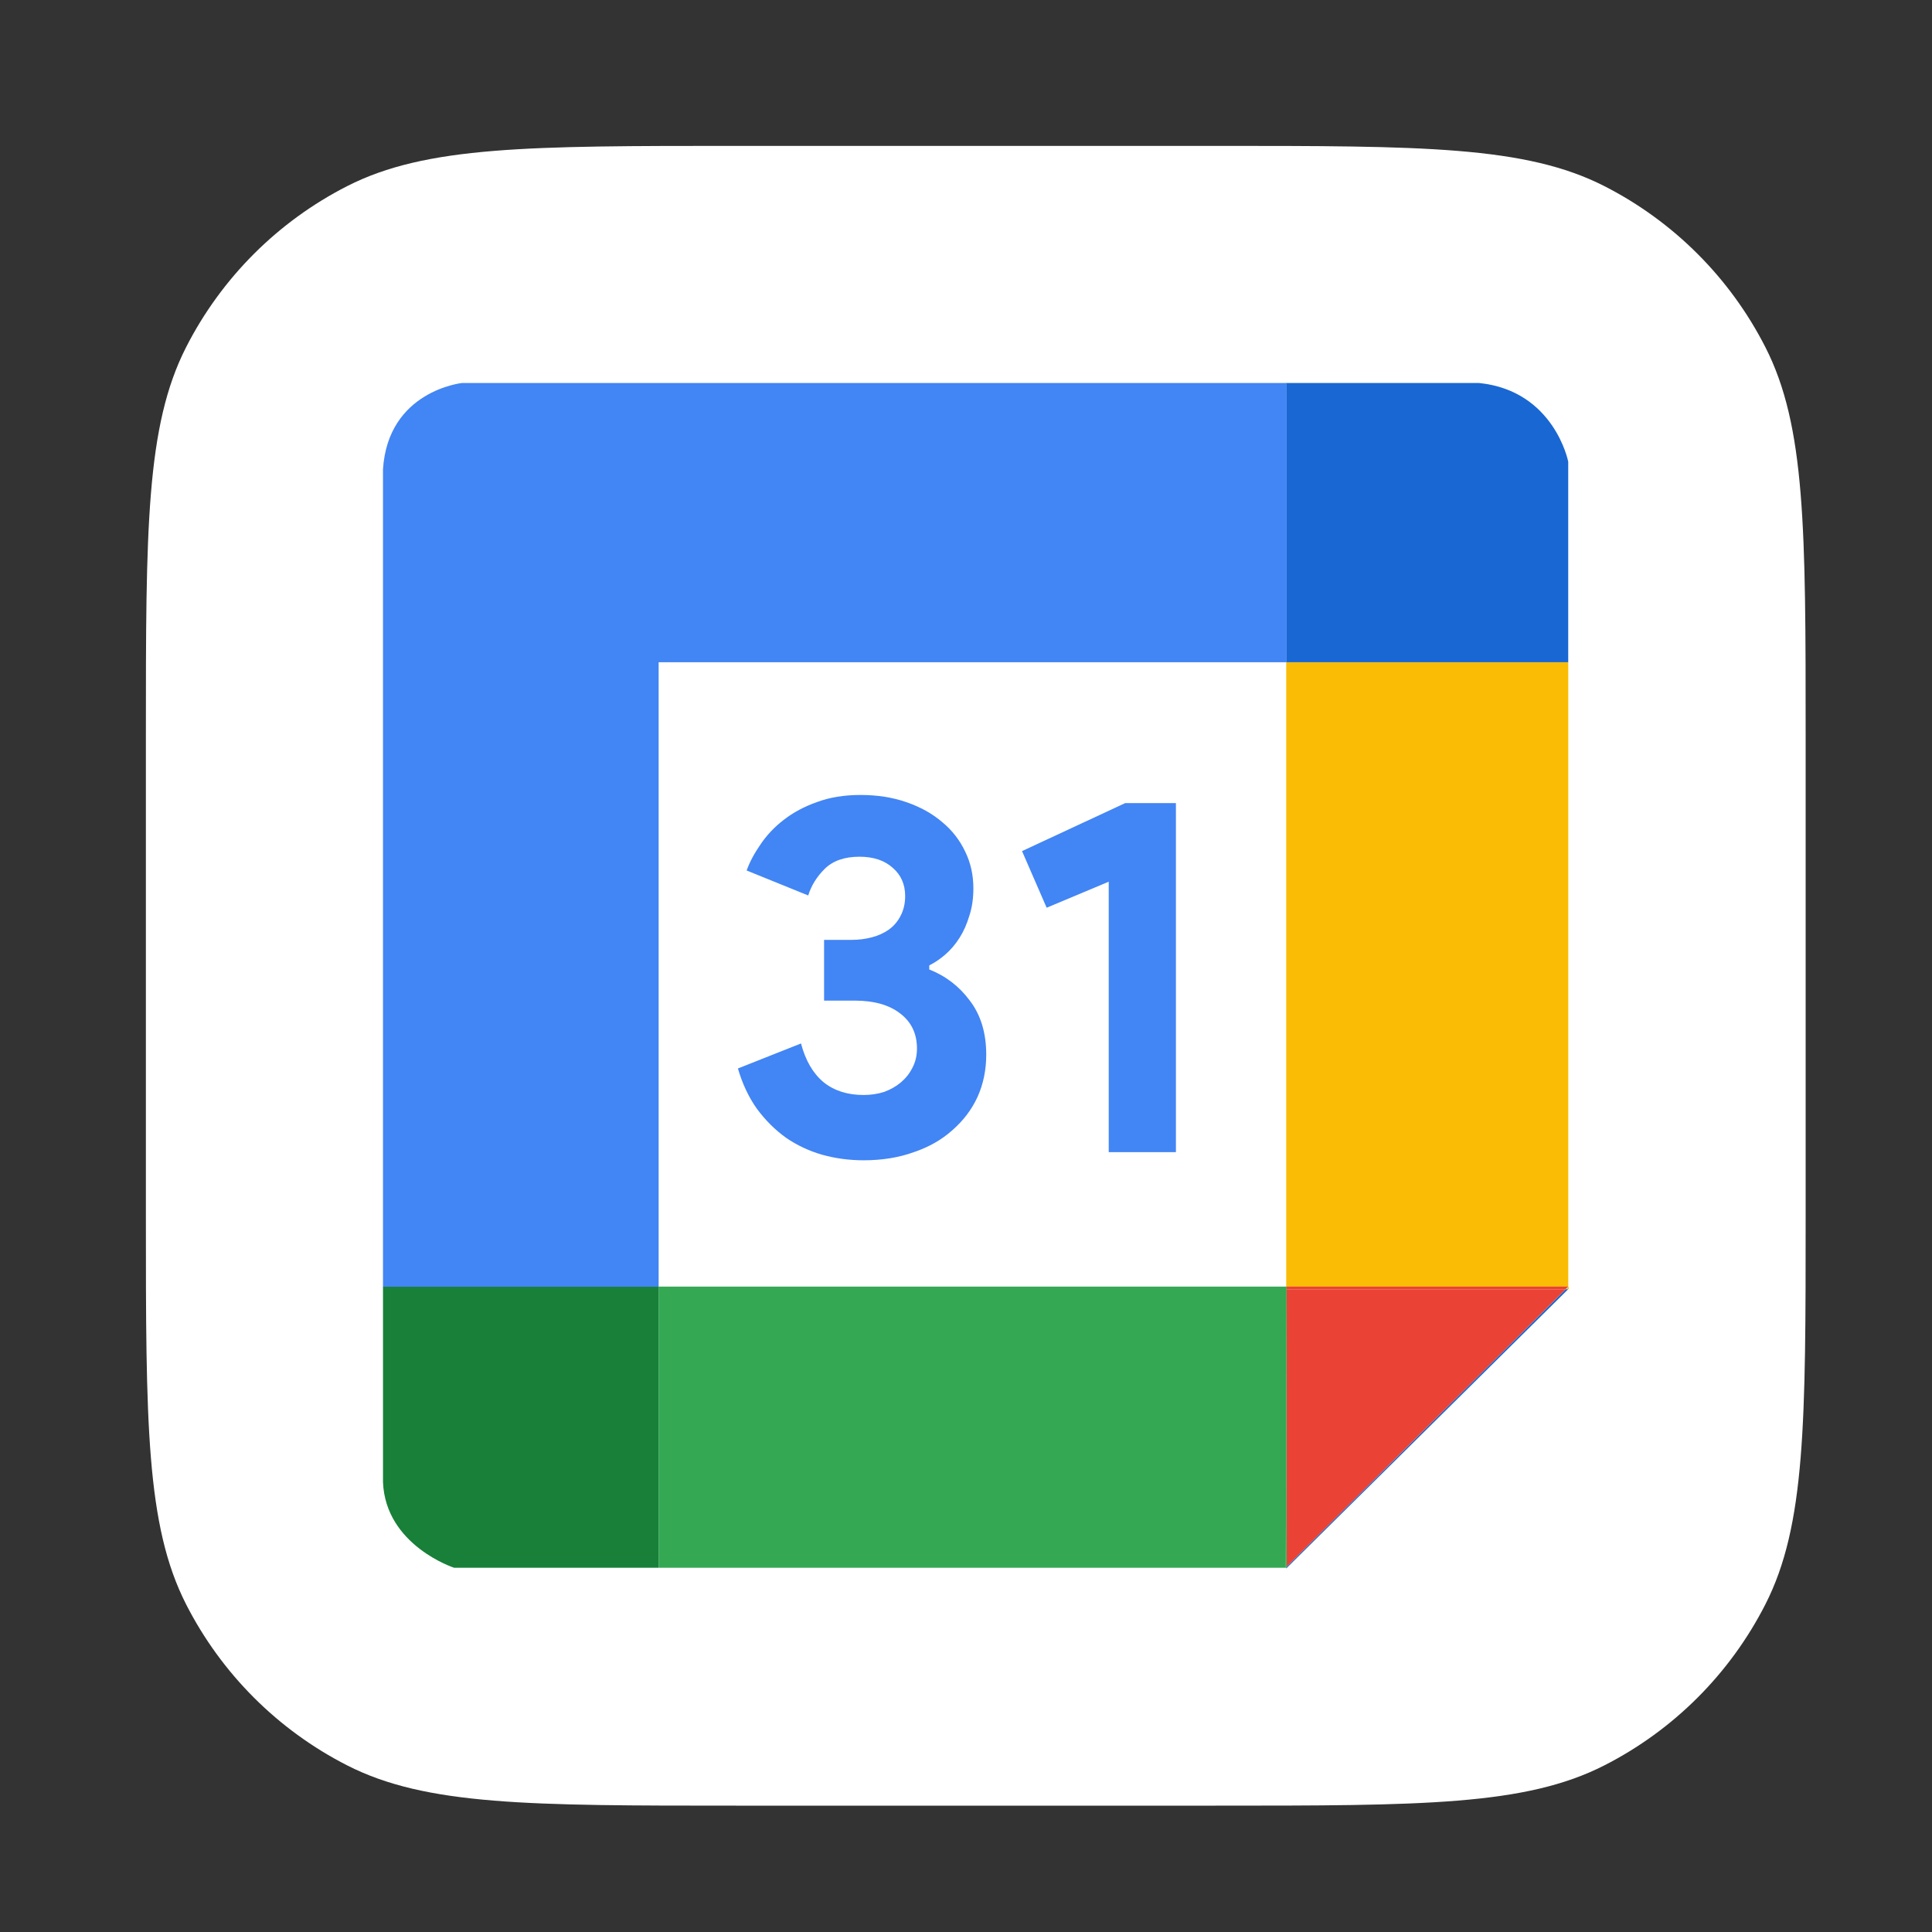 <svg width="55" height="55" viewBox="0 0 55 55" fill="none" xmlns="http://www.w3.org/2000/svg">
<rect x="0" y="0" width="55" height="55" fill="#333333" stroke="none"/>
<path d="M4.153 20.953C4.153 15.072 4.153 12.132 5.297 9.886C6.304 7.91 7.91 6.304 9.886 5.297C12.132 4.153 15.072 4.153 20.953 4.153H34.603C40.483 4.153 43.424 4.153 45.67 5.297C47.645 6.304 49.252 7.91 50.258 9.886C51.403 12.132 51.403 15.072 51.403 20.953V34.603C51.403 40.483 51.403 43.424 50.258 45.67C49.252 47.645 47.645 49.252 45.67 50.258C43.424 51.403 40.483 51.403 34.603 51.403H20.953C15.072 51.403 12.132 51.403 9.886 50.258C7.91 49.252 6.304 47.645 5.297 45.67C4.153 43.424 4.153 40.483 4.153 34.603V20.953Z" fill="white"/>
<path d="M42.103 10.903H36.616V18.853H44.644V13.145C44.647 13.145 44.248 11.12 42.103 10.903Z" fill="#1967D2"/>
<path d="M36.616 44.614V44.633V44.651L44.645 36.7H44.572L36.616 44.614Z" fill="#1967D2"/>
<path d="M44.661 36.698V36.627L44.59 36.698H44.661Z" fill="#FBBC05"/>
<path d="M44.645 18.855H36.616V36.633H44.645V18.855Z" fill="#FBBC05"/>
<path d="M44.572 36.7H36.616V44.614L44.572 36.7Z" fill="#EA4335"/>
<path d="M36.616 36.698H44.572L44.645 36.627H36.616V36.698Z" fill="#EA4335"/>
<path d="M36.616 44.63H36.636V44.611L36.616 44.63Z" fill="#34A853"/>
<path d="M18.75 36.627V44.631H36.605L36.624 36.627H18.75Z" fill="#34A853"/>
<path d="M36.636 36.698V36.627L36.616 44.631L36.636 44.612V36.698Z" fill="#34A853"/>
<path d="M10.903 36.627V42.192C10.975 43.998 12.928 44.631 12.928 44.631H18.75V36.627H10.903Z" fill="#188038"/>
<path d="M18.75 18.853H36.625V10.903H13.155C13.155 10.903 11.047 11.12 10.903 13.359V36.631H18.75V18.853Z" fill="#4285F4"/>
<path d="M24.585 33.031C24.176 33.031 23.782 32.978 23.402 32.872C23.032 32.765 22.691 32.605 22.38 32.392C22.068 32.169 21.791 31.894 21.547 31.564C21.314 31.235 21.133 30.852 21.007 30.417L22.803 29.705C22.93 30.189 23.144 30.557 23.446 30.809C23.748 31.051 24.127 31.172 24.585 31.172C24.79 31.172 24.984 31.143 25.169 31.085C25.354 31.017 25.515 30.925 25.651 30.809C25.787 30.693 25.895 30.557 25.972 30.402C26.06 30.238 26.104 30.054 26.104 29.85C26.104 29.424 25.943 29.09 25.622 28.848C25.31 28.606 24.877 28.485 24.322 28.485H23.46V26.756H24.249C24.444 26.756 24.634 26.732 24.819 26.684C25.004 26.635 25.164 26.562 25.301 26.466C25.447 26.359 25.559 26.228 25.637 26.073C25.724 25.909 25.768 25.72 25.768 25.507C25.768 25.178 25.651 24.911 25.418 24.708C25.184 24.495 24.867 24.389 24.468 24.389C24.04 24.389 23.709 24.505 23.475 24.737C23.251 24.96 23.095 25.212 23.008 25.492L21.255 24.781C21.343 24.539 21.474 24.292 21.649 24.04C21.825 23.778 22.044 23.546 22.307 23.343C22.579 23.13 22.896 22.96 23.256 22.834C23.616 22.699 24.03 22.631 24.497 22.631C24.974 22.631 25.408 22.699 25.797 22.834C26.196 22.97 26.537 23.159 26.82 23.401C27.102 23.633 27.321 23.914 27.477 24.243C27.633 24.563 27.71 24.911 27.71 25.289C27.71 25.58 27.672 25.841 27.594 26.073C27.525 26.306 27.433 26.514 27.316 26.698C27.199 26.882 27.063 27.042 26.907 27.177C26.761 27.303 26.61 27.405 26.454 27.483V27.599C26.922 27.783 27.306 28.078 27.608 28.485C27.92 28.892 28.076 29.405 28.076 30.025C28.076 30.46 27.993 30.862 27.827 31.23C27.662 31.588 27.423 31.903 27.112 32.174C26.81 32.446 26.445 32.654 26.016 32.799C25.588 32.954 25.111 33.031 24.585 33.031Z" fill="#4285F4"/>
<path d="M31.563 32.799V25.1L29.796 25.841L29.095 24.229L32.031 22.863H33.476V32.799H31.563Z" fill="#4285F4"/>
</svg>
